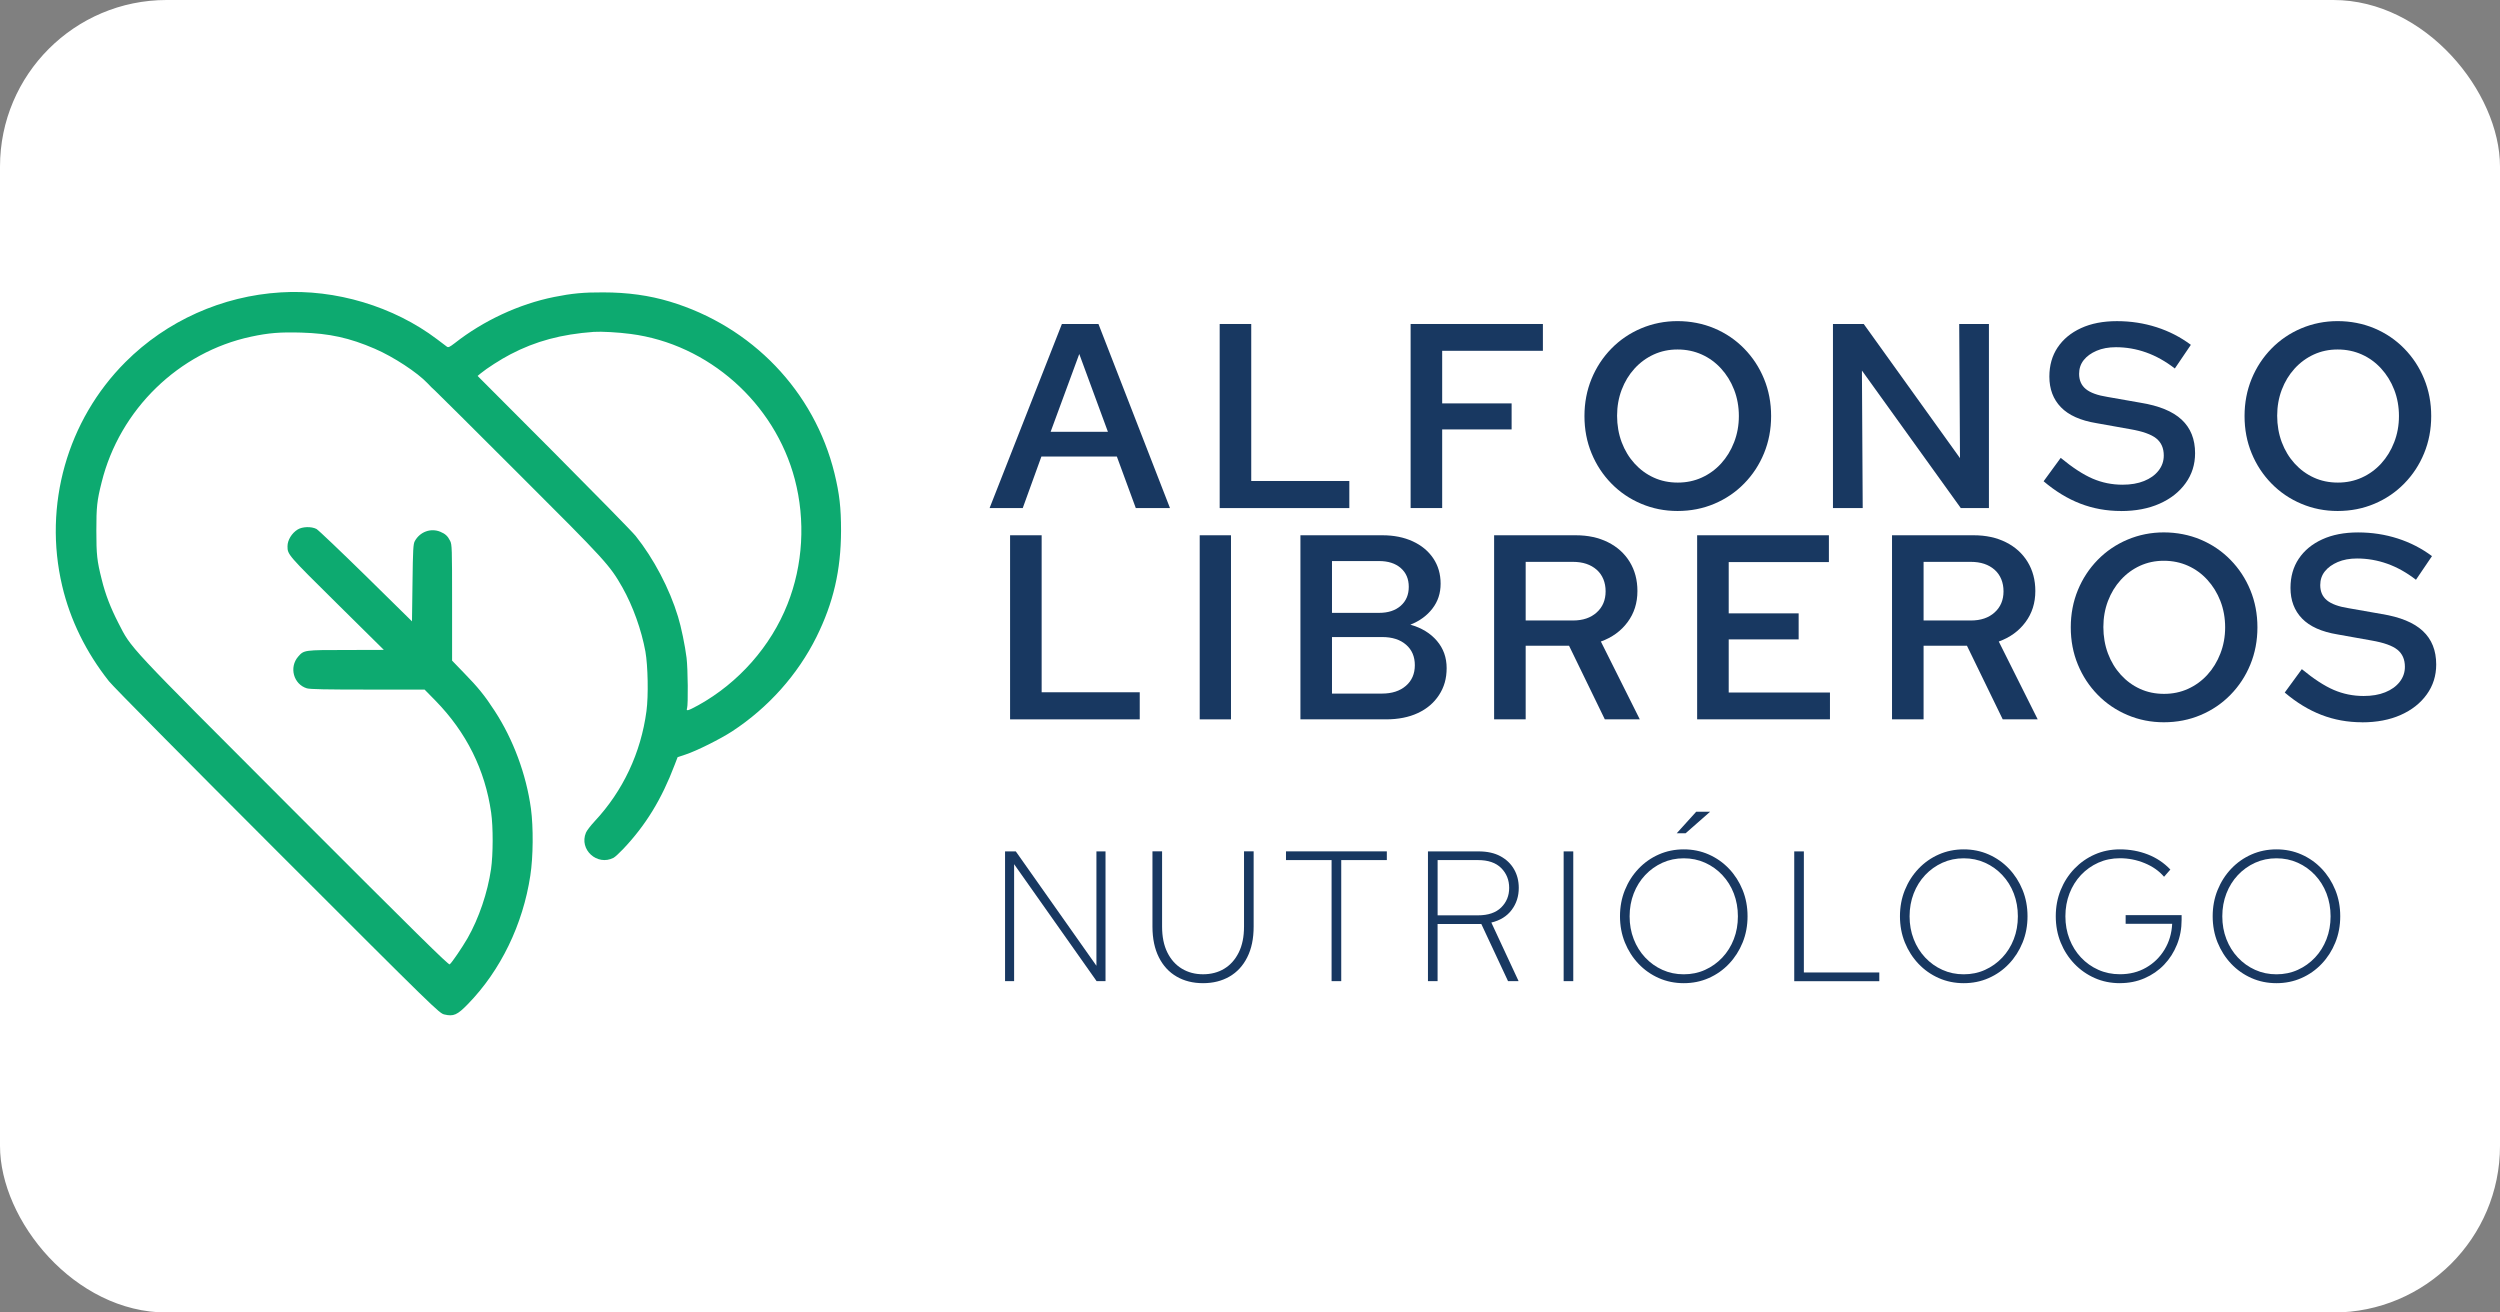 <?xml version="1.0" standalone="no"?>
<!DOCTYPE svg PUBLIC "-//W3C//DTD SVG 20010904//EN"
 "http://www.w3.org/TR/2001/REC-SVG-20010904/DTD/svg10.dtd">
<svg version="1.0" xmlns="http://www.w3.org/2000/svg"
 width="1200pt" height="630pt" viewBox="0 0 1200 630"
 preserveAspectRatio="xMidYMid meet">
<rect x="0" y="0" width="1200" height="630" fill="#808080" stroke="none"/>
<style>
    .logo-letters{
      fill: #183861;
    }
  </style>
  <rect x="0" y="0" width="1200" height="630" fill="white" rx="80" ry="80"/>

<g transform="translate(24,490) scale(0.05,-0.05)"
fill="#000000" stroke="none">
<path fill="#0DAA70" d="M2215 6993 c-562 -34 -1095 -273 -1490 -668 -560 -560 -791 -1375
-608 -2150 77 -327 229 -637 449 -915 36 -47 765 -783 1618 -1636 1528 -1528
1552 -1551 1602 -1563 88 -21 124 -5 226 100 314 322 528 764 599 1233 28 181
30 464 6 643 -45 329 -170 665 -348 938 -94 145 -159 226 -296 366 l-113 117
0 556 c0 527 -1 559 -19 594 -23 46 -46 67 -94 87 -91 38 -196 0 -245 -90 -15
-26 -18 -81 -22 -400 l-5 -370 -442 435 c-244 239 -457 442 -475 452 -49 25
-134 23 -180 -5 -57 -35 -98 -102 -98 -161 0 -80 2 -82 473 -548 l452 -447
-363 -1 c-401 0 -404 0 -459 -63 -90 -103 -45 -266 83 -305 31 -9 185 -12 586
-12 l544 0 105 -107 c296 -303 476 -664 534 -1074 20 -140 19 -402 -1 -542
-33 -227 -117 -473 -225 -663 -54 -93 -149 -233 -172 -252 -10 -9 -322 299
-1498 1476 -1624 1626 -1553 1550 -1683 1802 -75 146 -125 276 -159 415 -46
182 -52 240 -52 470 0 229 6 288 51 466 173 697 740 1249 1435 1397 167 36
279 45 482 39 270 -8 462 -50 705 -155 179 -77 409 -228 507 -332 22 -24 53
-55 70 -69 16 -14 381 -377 810 -806 830 -828 869 -871 990 -1084 101 -179
183 -408 221 -616 24 -137 30 -424 10 -572 -53 -399 -225 -766 -497 -1057 -38
-41 -76 -90 -84 -110 -68 -162 108 -322 265 -241 15 8 56 46 93 85 217 229
369 478 494 808 l28 73 75 25 c105 34 337 150 450 224 346 227 628 543 808
905 163 329 235 641 236 1020 0 222 -15 353 -63 551 -193 787 -792 1412 -1582
1649 -197 59 -404 88 -639 88 -189 1 -301 -10 -470 -44 -337 -68 -679 -227
-954 -443 -51 -39 -62 -44 -76 -34 -10 7 -52 39 -94 71 -416 315 -975 483
-1501 450z m3360 -399 c745 -97 1382 -662 1575 -1395 104 -395 79 -824 -70
-1199 -160 -405 -470 -756 -856 -970 -103 -56 -119 -60 -108 -28 11 36 8 376
-5 483 -14 114 -52 299 -82 395 -81 268 -234 559 -407 775 -31 39 -385 400
-786 803 l-731 733 30 25 c58 48 193 135 286 183 241 126 487 192 799 215 71
5 235 -4 355 -20z"/>
</g>
  <g transform="translate(454,130) scale(1.5,1.5)">
    <path class="logo-letters" d="M14,75.92l23.14-58.91h11.7l22.89,58.91h-10.94l-6.06-16.49h-24.15l-5.97,16.49h-10.6ZM33.52,51.52h18.35l-9.17-24.91-9.17,24.91Z"/>
    <path class="logo-letters" d="M87.63,75.92v-58.91h10.1v50.24h31.39v8.67h-41.49Z"/>
    <path class="logo-letters" d="M148.73,75.92v-58.91h42.33v8.58h-32.23v16.83h22.22v8.33h-22.22v25.16h-10.1Z"/>
    <path class="logo-letters" d="M234.14,76.85c-4.1,0-7.97-.77-11.61-2.31-3.65-1.54-6.83-3.7-9.55-6.48-2.72-2.78-4.84-6-6.35-9.68-1.52-3.67-2.27-7.64-2.27-11.91s.76-8.23,2.27-11.91c1.51-3.67,3.63-6.9,6.35-9.68,2.72-2.78,5.9-4.94,9.55-6.48,3.65-1.54,7.52-2.31,11.61-2.31s8.13.77,11.78,2.31c3.65,1.54,6.83,3.7,9.55,6.48,2.72,2.78,4.84,6,6.35,9.68,1.51,3.67,2.27,7.65,2.27,11.91s-.76,8.23-2.27,11.91c-1.51,3.68-3.63,6.9-6.35,9.68-2.72,2.78-5.91,4.94-9.55,6.48-3.65,1.54-7.57,2.31-11.78,2.31ZM234.23,67.76c2.75,0,5.3-.53,7.66-1.6,2.36-1.07,4.42-2.57,6.19-4.5,1.77-1.94,3.16-4.21,4.17-6.82s1.52-5.4,1.52-8.37-.51-5.83-1.52-8.42-2.4-4.84-4.17-6.78c-1.77-1.94-3.83-3.44-6.19-4.5-2.36-1.06-4.94-1.6-7.74-1.6s-5.29.54-7.62,1.6c-2.33,1.07-4.38,2.57-6.14,4.5-1.77,1.94-3.14,4.2-4.12,6.78-.98,2.58-1.47,5.36-1.47,8.33s.49,5.85,1.47,8.46c.98,2.61,2.36,4.88,4.12,6.82,1.77,1.94,3.81,3.44,6.14,4.5,2.33,1.07,4.89,1.6,7.7,1.6Z"/>
    <path class="logo-letters" d="M283.88,75.92v-58.91h9.85l30.8,42.92-.25-42.92h9.51v58.91h-9l-31.64-44.01.25,44.01h-9.51Z"/>
    <path class="logo-letters" d="M376.03,76.85c-4.6,0-8.94-.79-13-2.36-4.07-1.57-7.98-3.96-11.74-7.15l5.47-7.49c3.81,3.14,7.22,5.36,10.22,6.65,3,1.29,6.19,1.94,9.55,1.94,2.64,0,4.94-.39,6.9-1.18,1.96-.79,3.51-1.89,4.63-3.32,1.12-1.43,1.68-3.04,1.68-4.84,0-2.36-.8-4.18-2.4-5.47-1.6-1.29-4.36-2.27-8.29-2.95l-10.86-1.94c-5.11-.84-8.89-2.54-11.36-5.09-2.47-2.55-3.7-5.82-3.7-9.8,0-3.59.88-6.7,2.65-9.34,1.77-2.64,4.26-4.7,7.49-6.18,3.23-1.49,7.05-2.23,11.49-2.23s8.65.65,12.67,1.94c4.01,1.29,7.67,3.17,10.98,5.64l-5.13,7.57c-2.97-2.3-6.03-4.01-9.17-5.13-3.14-1.12-6.37-1.68-9.68-1.68-2.36,0-4.42.38-6.19,1.14-1.77.76-3.14,1.75-4.12,2.99-.98,1.23-1.47,2.69-1.47,4.38,0,2.08.71,3.7,2.15,4.88s3.75,2.02,6.94,2.52l10.52,1.85c5.95.96,10.35,2.76,13.21,5.43,2.86,2.67,4.29,6.24,4.29,10.73,0,3.59-1.01,6.79-3.03,9.59-2.02,2.81-4.8,4.99-8.33,6.56-3.53,1.57-7.66,2.36-12.37,2.36Z"/>
    <path class="logo-letters" d="M445.37,76.85c-4.1,0-7.97-.77-11.61-2.31-3.65-1.54-6.83-3.7-9.55-6.48-2.72-2.78-4.84-6-6.35-9.68-1.52-3.67-2.27-7.64-2.27-11.91s.76-8.23,2.27-11.91c1.51-3.67,3.63-6.9,6.35-9.68,2.72-2.78,5.9-4.94,9.55-6.48,3.65-1.54,7.52-2.31,11.61-2.31s8.13.77,11.78,2.31c3.65,1.54,6.83,3.7,9.55,6.48,2.72,2.78,4.84,6,6.35,9.68,1.51,3.67,2.27,7.65,2.27,11.91s-.76,8.23-2.27,11.91c-1.51,3.68-3.63,6.9-6.35,9.68-2.72,2.78-5.91,4.94-9.55,6.48-3.65,1.54-7.57,2.31-11.78,2.31ZM445.46,67.76c2.75,0,5.3-.53,7.66-1.6,2.36-1.07,4.42-2.57,6.19-4.5,1.77-1.94,3.16-4.21,4.17-6.82s1.52-5.4,1.52-8.37-.51-5.83-1.52-8.42-2.4-4.84-4.17-6.78c-1.77-1.94-3.83-3.44-6.19-4.5-2.36-1.06-4.94-1.6-7.74-1.6s-5.29.54-7.62,1.6c-2.33,1.07-4.38,2.57-6.14,4.5-1.77,1.94-3.14,4.2-4.12,6.78-.98,2.58-1.47,5.36-1.47,8.33s.49,5.85,1.47,8.46c.98,2.61,2.36,4.88,4.12,6.82,1.77,1.94,3.81,3.44,6.14,4.5,2.33,1.07,4.89,1.6,7.7,1.6Z"/>
    <path class="logo-letters" d="M20.56,143.53v-58.91h10.1v50.24h31.39v8.67h-41.49Z"/>
    <path class="logo-letters" d="M81.24,143.53v-58.91h10.01v58.91h-10.01Z"/>
    <path class="logo-letters" d="M113.47,143.53v-58.91h26.26c3.65,0,6.87.65,9.68,1.94,2.8,1.29,4.99,3.1,6.56,5.43,1.57,2.33,2.36,5.04,2.36,8.12s-.87,5.68-2.61,7.95c-1.74,2.27-4.1,4-7.07,5.17,3.59,1.01,6.42,2.74,8.5,5.18,2.08,2.44,3.11,5.34,3.11,8.71s-.81,6.13-2.44,8.63c-1.63,2.5-3.89,4.42-6.77,5.76-2.89,1.35-6.3,2.02-10.23,2.02h-27.35ZM123.57,109.45h15.06c2.92,0,5.23-.76,6.94-2.27,1.71-1.51,2.57-3.53,2.57-6.06s-.86-4.53-2.57-6.02c-1.71-1.49-4.03-2.23-6.94-2.23h-15.06v16.58ZM123.57,135.28h15.99c3.2,0,5.75-.83,7.66-2.48,1.91-1.65,2.86-3.86,2.86-6.61s-.94-4.94-2.82-6.56c-1.88-1.63-4.42-2.44-7.62-2.44h-16.07v18.09Z"/>
    <path class="logo-letters" d="M175.45,143.53v-58.91h26.17c3.87,0,7.29.74,10.27,2.23s5.29,3.58,6.94,6.27c1.65,2.69,2.48,5.81,2.48,9.34,0,3.82-1.05,7.14-3.16,9.97-2.1,2.83-4.95,4.9-8.54,6.19l12.46,24.91h-11.19l-11.45-23.56h-13.88v23.56h-10.1ZM185.55,111.89h15.15c3.14,0,5.67-.85,7.57-2.57,1.91-1.71,2.86-3.97,2.86-6.77s-.96-5.22-2.86-6.9c-1.91-1.68-4.43-2.52-7.57-2.52h-15.15v18.77Z"/>
    <path class="logo-letters" d="M240.42,143.53v-58.91h42.16v8.58h-32.06v16.41h22.38v8.33h-22.38v17h32.4v8.58h-42.5Z"/>
    <path class="logo-letters" d="M302.78,143.53v-58.91h26.17c3.87,0,7.29.74,10.27,2.23s5.29,3.58,6.94,6.27c1.65,2.69,2.48,5.81,2.48,9.34,0,3.82-1.05,7.14-3.16,9.97-2.1,2.83-4.95,4.9-8.54,6.19l12.46,24.91h-11.19l-11.45-23.56h-13.88v23.56h-10.1ZM312.88,111.89h15.15c3.14,0,5.67-.85,7.57-2.57,1.91-1.71,2.86-3.97,2.86-6.77s-.96-5.22-2.86-6.9c-1.91-1.68-4.43-2.52-7.57-2.52h-15.15v18.77Z"/>
    <path class="logo-letters" d="M389.76,144.46c-4.1,0-7.97-.77-11.61-2.31-3.65-1.54-6.83-3.7-9.55-6.48-2.72-2.78-4.84-6-6.35-9.68-1.52-3.67-2.27-7.64-2.27-11.91s.76-8.23,2.27-11.91c1.51-3.67,3.63-6.9,6.35-9.68,2.72-2.78,5.9-4.94,9.55-6.48,3.65-1.54,7.52-2.31,11.61-2.31s8.13.77,11.78,2.31c3.65,1.54,6.83,3.7,9.55,6.48,2.72,2.78,4.84,6,6.35,9.68,1.51,3.67,2.27,7.65,2.27,11.91s-.76,8.23-2.27,11.91c-1.51,3.68-3.63,6.9-6.35,9.68-2.72,2.78-5.91,4.94-9.55,6.48-3.65,1.54-7.57,2.31-11.78,2.31ZM389.84,135.37c2.75,0,5.3-.53,7.66-1.6,2.36-1.07,4.42-2.57,6.19-4.5,1.77-1.94,3.16-4.21,4.17-6.82s1.52-5.4,1.52-8.37-.51-5.83-1.52-8.42-2.4-4.84-4.17-6.78c-1.77-1.94-3.83-3.44-6.19-4.5-2.36-1.06-4.94-1.6-7.74-1.6s-5.29.54-7.62,1.6c-2.33,1.07-4.38,2.57-6.14,4.5-1.77,1.94-3.14,4.2-4.12,6.78-.98,2.58-1.47,5.36-1.47,8.33s.49,5.85,1.47,8.46c.98,2.61,2.36,4.88,4.12,6.82,1.77,1.94,3.81,3.44,6.14,4.5,2.33,1.07,4.89,1.6,7.7,1.6Z"/>
    <path class="logo-letters" d="M453.19,144.46c-4.6,0-8.94-.79-13-2.36-4.07-1.57-7.98-3.96-11.74-7.15l5.47-7.49c3.81,3.14,7.22,5.36,10.22,6.65,3,1.29,6.19,1.94,9.55,1.94,2.64,0,4.94-.39,6.9-1.18,1.96-.79,3.51-1.89,4.63-3.32,1.12-1.43,1.68-3.04,1.68-4.84,0-2.36-.8-4.18-2.4-5.47-1.6-1.29-4.36-2.27-8.29-2.95l-10.86-1.94c-5.11-.84-8.89-2.54-11.36-5.09-2.47-2.55-3.7-5.82-3.7-9.8,0-3.59.88-6.7,2.65-9.34,1.77-2.64,4.26-4.7,7.49-6.18,3.23-1.49,7.05-2.23,11.49-2.23s8.65.65,12.67,1.94c4.01,1.29,7.67,3.17,10.98,5.64l-5.13,7.57c-2.97-2.3-6.03-4.01-9.17-5.13-3.14-1.12-6.37-1.68-9.68-1.68-2.36,0-4.42.38-6.19,1.14-1.77.76-3.14,1.75-4.12,2.99-.98,1.23-1.47,2.69-1.47,4.38,0,2.08.71,3.7,2.15,4.88s3.75,2.02,6.94,2.52l10.52,1.85c5.95.96,10.35,2.76,13.21,5.43,2.86,2.67,4.29,6.24,4.29,10.73,0,3.59-1.01,6.79-3.03,9.59-2.02,2.81-4.8,4.99-8.33,6.56-3.53,1.57-7.66,2.36-12.37,2.36Z"/>
    <path class="logo-letters" d="M18.95,227.3v-41.52h3.44l25.8,36.6v-36.6h2.91v41.52h-2.85l-26.4-37.43v37.43h-2.91Z"/>
    <path class="logo-letters" d="M82.31,227.95c-3.2,0-6.02-.7-8.45-2.11-2.43-1.4-4.33-3.46-5.69-6.17-1.36-2.71-2.05-5.98-2.05-9.82v-24.08h3.08v24.08c0,3.24.56,6,1.69,8.28,1.13,2.27,2.68,4,4.66,5.19,1.98,1.19,4.23,1.78,6.76,1.78s4.83-.59,6.79-1.78c1.96-1.19,3.5-2.92,4.63-5.19,1.13-2.27,1.69-5.03,1.69-8.28v-24.08h3.08v24.08c0,3.84-.68,7.11-2.05,9.82-1.36,2.71-3.26,4.77-5.69,6.17-2.43,1.4-5.25,2.11-8.45,2.11Z"/>
    <path class="logo-letters" d="M123.44,227.3v-38.74h-14.59v-2.79h32.27v2.79h-14.59v38.74h-3.08Z"/>
    <path class="logo-letters" d="M154.28,227.3v-41.52h16.19c2.77,0,5.1.51,7,1.54s3.35,2.42,4.36,4.18c1.01,1.76,1.51,3.75,1.51,5.96,0,2.69-.76,5.04-2.28,7.06-1.52,2.02-3.69,3.36-6.5,4.03l8.72,18.74h-3.38l-8.54-18.27h-14v18.27h-3.08ZM157.37,206.24h12.93c3.24,0,5.71-.84,7.42-2.52,1.7-1.68,2.55-3.77,2.55-6.26s-.85-4.65-2.55-6.35c-1.7-1.7-4.17-2.55-7.42-2.55h-12.93v17.68Z"/>
    <path class="logo-letters" d="M197.7,227.3v-41.52h3.08v41.52h-3.08Z"/>
    <path class="logo-letters" d="M236.14,227.95c-2.85,0-5.51-.54-7.98-1.63-2.47-1.09-4.64-2.61-6.5-4.57-1.86-1.96-3.31-4.23-4.36-6.82s-1.57-5.39-1.57-8.39.52-5.8,1.57-8.39c1.05-2.59,2.5-4.86,4.36-6.82,1.86-1.96,4.02-3.48,6.5-4.57,2.47-1.09,5.13-1.63,7.98-1.63s5.51.54,7.98,1.63c2.47,1.09,4.64,2.61,6.5,4.57,1.86,1.96,3.31,4.23,4.36,6.82,1.05,2.59,1.57,5.39,1.57,8.39s-.52,5.8-1.57,8.39-2.5,4.86-4.36,6.82c-1.86,1.96-4.02,3.48-6.5,4.57-2.47,1.09-5.13,1.63-7.98,1.63ZM236.14,225.11c2.45,0,4.73-.47,6.82-1.42,2.1-.95,3.93-2.26,5.52-3.94,1.58-1.68,2.81-3.65,3.68-5.9.87-2.25,1.3-4.69,1.3-7.3s-.44-5.04-1.3-7.3c-.87-2.25-2.1-4.22-3.68-5.9-1.58-1.68-3.42-3-5.52-3.94-2.1-.95-4.37-1.42-6.82-1.42s-4.73.47-6.82,1.42c-2.1.95-3.94,2.26-5.52,3.94-1.58,1.68-2.81,3.65-3.68,5.9-.87,2.25-1.31,4.69-1.31,7.3s.43,5.04,1.31,7.3c.87,2.25,2.1,4.22,3.68,5.9,1.58,1.68,3.42,3,5.52,3.94,2.1.95,4.37,1.42,6.82,1.42ZM233.89,179.97l6.23-6.88h4.45l-7.83,6.88h-2.85Z"/>
    <path class="logo-letters" d="M271.49,227.3v-41.52h3.08v38.74h24.14v2.79h-27.23Z"/>
    <path class="logo-letters" d="M325.73,227.95c-2.85,0-5.51-.54-7.98-1.63-2.47-1.09-4.64-2.61-6.5-4.57-1.86-1.96-3.31-4.23-4.36-6.82s-1.57-5.39-1.57-8.39.52-5.8,1.57-8.39c1.05-2.59,2.5-4.86,4.36-6.82,1.86-1.96,4.02-3.48,6.5-4.57,2.47-1.09,5.13-1.63,7.98-1.63s5.51.54,7.98,1.63c2.47,1.09,4.64,2.61,6.5,4.57,1.86,1.96,3.31,4.23,4.36,6.82,1.05,2.59,1.57,5.39,1.57,8.39s-.52,5.8-1.57,8.39-2.5,4.86-4.36,6.82c-1.86,1.96-4.02,3.48-6.5,4.57-2.47,1.09-5.13,1.63-7.98,1.63ZM325.73,225.11c2.45,0,4.73-.47,6.82-1.42,2.1-.95,3.93-2.26,5.52-3.94,1.58-1.68,2.81-3.65,3.68-5.9.87-2.25,1.3-4.69,1.3-7.3s-.44-5.04-1.3-7.3c-.87-2.25-2.1-4.22-3.68-5.9-1.58-1.68-3.42-3-5.52-3.94-2.1-.95-4.37-1.42-6.82-1.42s-4.73.47-6.82,1.42c-2.1.95-3.94,2.26-5.52,3.94-1.58,1.68-2.81,3.65-3.68,5.9-.87,2.25-1.31,4.69-1.31,7.3s.43,5.04,1.31,7.3c.87,2.25,2.1,4.22,3.68,5.9,1.58,1.68,3.42,3,5.52,3.94,2.1.95,4.37,1.42,6.82,1.42Z"/>
    <path class="logo-letters" d="M375.71,227.95c-2.89,0-5.57-.54-8.04-1.63-2.47-1.09-4.65-2.61-6.53-4.57-1.88-1.96-3.34-4.23-4.39-6.82s-1.57-5.39-1.57-8.39.52-5.8,1.57-8.39c1.05-2.59,2.51-4.86,4.39-6.82,1.88-1.96,4.05-3.48,6.53-4.57,2.47-1.09,5.15-1.63,8.04-1.63,3.16,0,6.14.54,8.93,1.63,2.79,1.09,5.19,2.7,7.21,4.83l-2.02,2.31c-1.58-1.86-3.65-3.31-6.2-4.36s-5.19-1.57-7.92-1.57c-2.49,0-4.8.47-6.91,1.42-2.12.95-3.96,2.26-5.55,3.94-1.58,1.68-2.81,3.65-3.68,5.9-.87,2.25-1.31,4.69-1.31,7.3s.43,5.04,1.31,7.3c.87,2.25,2.1,4.22,3.68,5.9,1.58,1.68,3.43,3,5.55,3.94,2.12.95,4.42,1.42,6.91,1.42,3.12,0,5.91-.7,8.36-2.11,2.45-1.4,4.42-3.32,5.9-5.75,1.48-2.43,2.3-5.19,2.46-8.27h-14.89v-2.79h17.91v1.54c0,2.81-.5,5.44-1.48,7.89-.99,2.45-2.36,4.6-4.12,6.44-1.76,1.84-3.85,3.28-6.26,4.33-2.41,1.05-5.04,1.57-7.89,1.57Z"/>
    <path class="logo-letters" d="M425.8,227.95c-2.85,0-5.51-.54-7.98-1.63-2.47-1.09-4.64-2.61-6.5-4.57-1.86-1.96-3.31-4.23-4.36-6.82s-1.57-5.39-1.57-8.39.52-5.8,1.57-8.39c1.05-2.59,2.5-4.86,4.36-6.82,1.86-1.96,4.02-3.48,6.5-4.57,2.47-1.09,5.13-1.63,7.98-1.63s5.51.54,7.98,1.63c2.47,1.09,4.64,2.61,6.5,4.57,1.86,1.96,3.31,4.23,4.36,6.82,1.05,2.59,1.57,5.39,1.57,8.39s-.52,5.8-1.57,8.39-2.5,4.86-4.36,6.82c-1.86,1.96-4.02,3.48-6.5,4.57-2.47,1.09-5.13,1.63-7.98,1.63ZM425.8,225.11c2.45,0,4.73-.47,6.82-1.42,2.1-.95,3.93-2.26,5.52-3.94,1.58-1.68,2.81-3.65,3.68-5.9.87-2.25,1.3-4.69,1.3-7.3s-.44-5.04-1.3-7.3c-.87-2.25-2.1-4.22-3.68-5.9-1.58-1.68-3.42-3-5.52-3.94-2.1-.95-4.37-1.42-6.82-1.42s-4.73.47-6.82,1.42c-2.1.95-3.94,2.26-5.52,3.94-1.58,1.68-2.81,3.65-3.68,5.9-.87,2.25-1.31,4.69-1.31,7.3s.43,5.04,1.31,7.3c.87,2.25,2.1,4.22,3.68,5.9,1.58,1.68,3.42,3,5.52,3.94,2.1.95,4.37,1.42,6.82,1.42Z"/>
  </g>
</svg>

